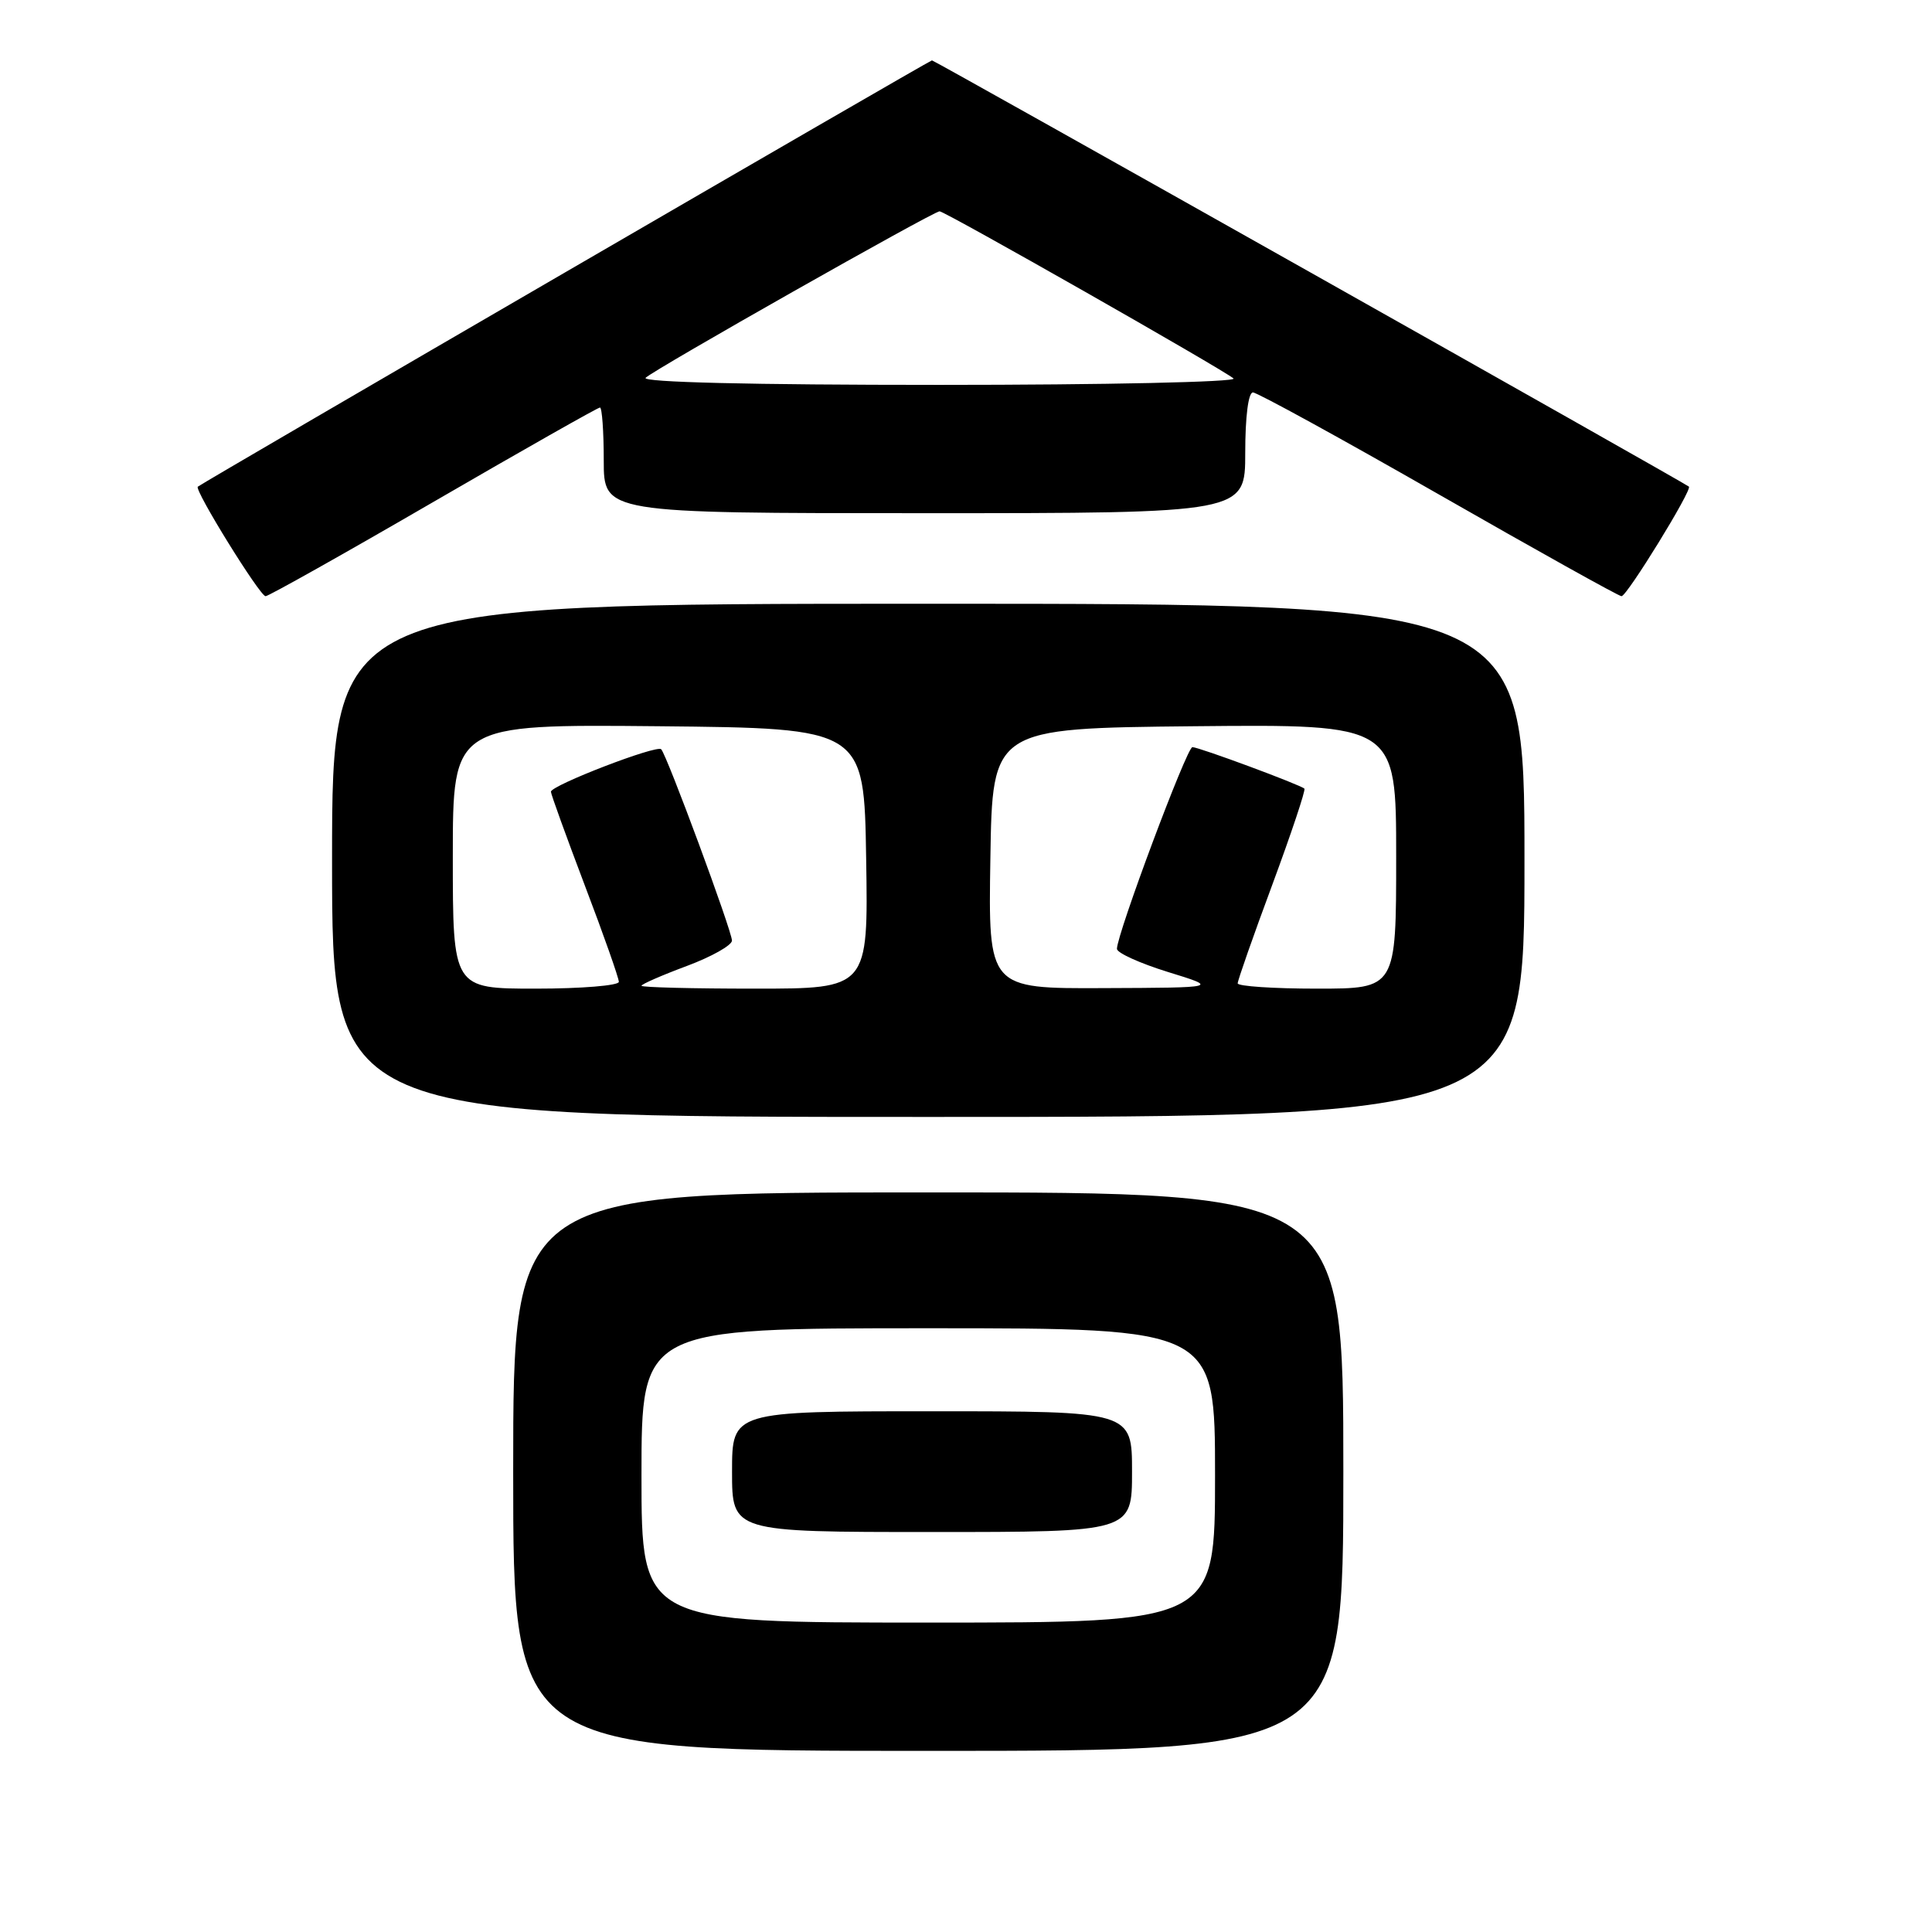 <?xml version="1.0" encoding="UTF-8" standalone="no"?>
<!DOCTYPE svg PUBLIC "-//W3C//DTD SVG 1.1//EN" "http://www.w3.org/Graphics/SVG/1.1/DTD/svg11.dtd" >
<svg xmlns="http://www.w3.org/2000/svg" xmlns:xlink="http://www.w3.org/1999/xlink" version="1.1" viewBox="0 0 256 256">
 <g >
 <path fill="currentColor"
d=" M 178.00 195.00 C 178.00 158.00 178.00 158.00 123.00 158.00 C 68.00 158.00 68.00 158.00 68.00 195.00 C 68.00 232.00 68.00 232.00 123.00 232.00 C 178.00 232.00 178.00 232.00 178.00 195.00 Z  M 202.00 114.00 C 202.00 80.00 202.00 80.00 123.00 80.00 C 44.00 80.00 44.00 80.00 44.00 114.00 C 44.00 148.00 44.00 148.00 123.00 148.00 C 202.00 148.00 202.00 148.00 202.00 114.00 Z  M 57.44 66.50 C 69.30 59.62 79.22 54.00 79.50 54.00 C 79.77 54.00 80.00 57.15 80.00 61.00 C 80.00 68.00 80.00 68.00 122.50 68.00 C 165.00 68.00 165.00 68.00 165.00 60.00 C 165.00 55.22 165.41 52.00 166.02 52.00 C 166.58 52.00 177.66 58.08 190.63 65.50 C 203.60 72.92 214.50 79.00 214.86 79.00 C 215.58 79.00 224.25 64.91 223.79 64.48 C 223.25 63.99 123.83 8.00 123.49 8.00 C 123.18 8.00 26.83 63.95 26.21 64.49 C 25.72 64.92 34.44 79.00 35.19 79.00 C 35.57 79.00 45.59 73.38 57.44 66.50 Z  M 85.00 195.50 C 85.00 176.00 85.00 176.00 123.00 176.00 C 161.00 176.00 161.00 176.00 161.00 195.50 C 161.00 215.00 161.00 215.00 123.00 215.00 C 85.00 215.00 85.00 215.00 85.00 195.50 Z  M 150.00 195.00 C 150.00 187.00 150.00 187.00 123.50 187.00 C 97.00 187.00 97.00 187.00 97.00 195.00 C 97.00 203.00 97.00 203.00 123.50 203.00 C 150.00 203.00 150.00 203.00 150.00 195.00 Z  M 60.00 113.48 C 60.00 95.97 60.00 95.97 87.25 96.23 C 114.50 96.50 114.50 96.50 114.77 113.75 C 115.05 131.00 115.05 131.00 100.02 131.00 C 91.76 131.00 85.00 130.83 85.00 130.62 C 85.00 130.41 87.70 129.23 91.00 128.00 C 94.30 126.77 96.99 125.25 96.99 124.63 C 96.97 123.32 88.36 100.03 87.61 99.28 C 87.01 98.67 73.00 104.07 73.00 104.91 C 73.00 105.23 75.03 110.83 77.50 117.35 C 79.98 123.86 82.00 129.60 82.00 130.10 C 82.00 130.59 77.05 131.00 71.00 131.00 C 60.00 131.00 60.00 131.00 60.00 113.48 Z  M 131.23 113.75 C 131.50 96.50 131.50 96.50 158.25 96.23 C 185.00 95.97 185.00 95.97 185.00 113.48 C 185.00 131.00 185.00 131.00 174.50 131.00 C 168.72 131.00 164.00 130.68 164.00 130.30 C 164.00 129.91 166.06 124.03 168.59 117.22 C 171.11 110.41 173.02 104.69 172.84 104.50 C 172.32 103.99 158.87 99.00 158.00 99.00 C 157.26 99.00 148.00 123.76 148.00 125.73 C 148.00 126.26 151.04 127.64 154.75 128.79 C 161.50 130.87 161.50 130.87 146.23 130.93 C 130.95 131.00 130.95 131.00 131.23 113.75 Z  M 85.55 50.06 C 86.64 48.97 123.68 28.00 124.50 28.00 C 125.21 28.00 162.20 49.04 163.45 50.15 C 163.97 50.62 146.44 51.00 124.50 51.00 C 99.46 51.00 84.95 50.65 85.55 50.06 Z "/>
</g>
</svg>